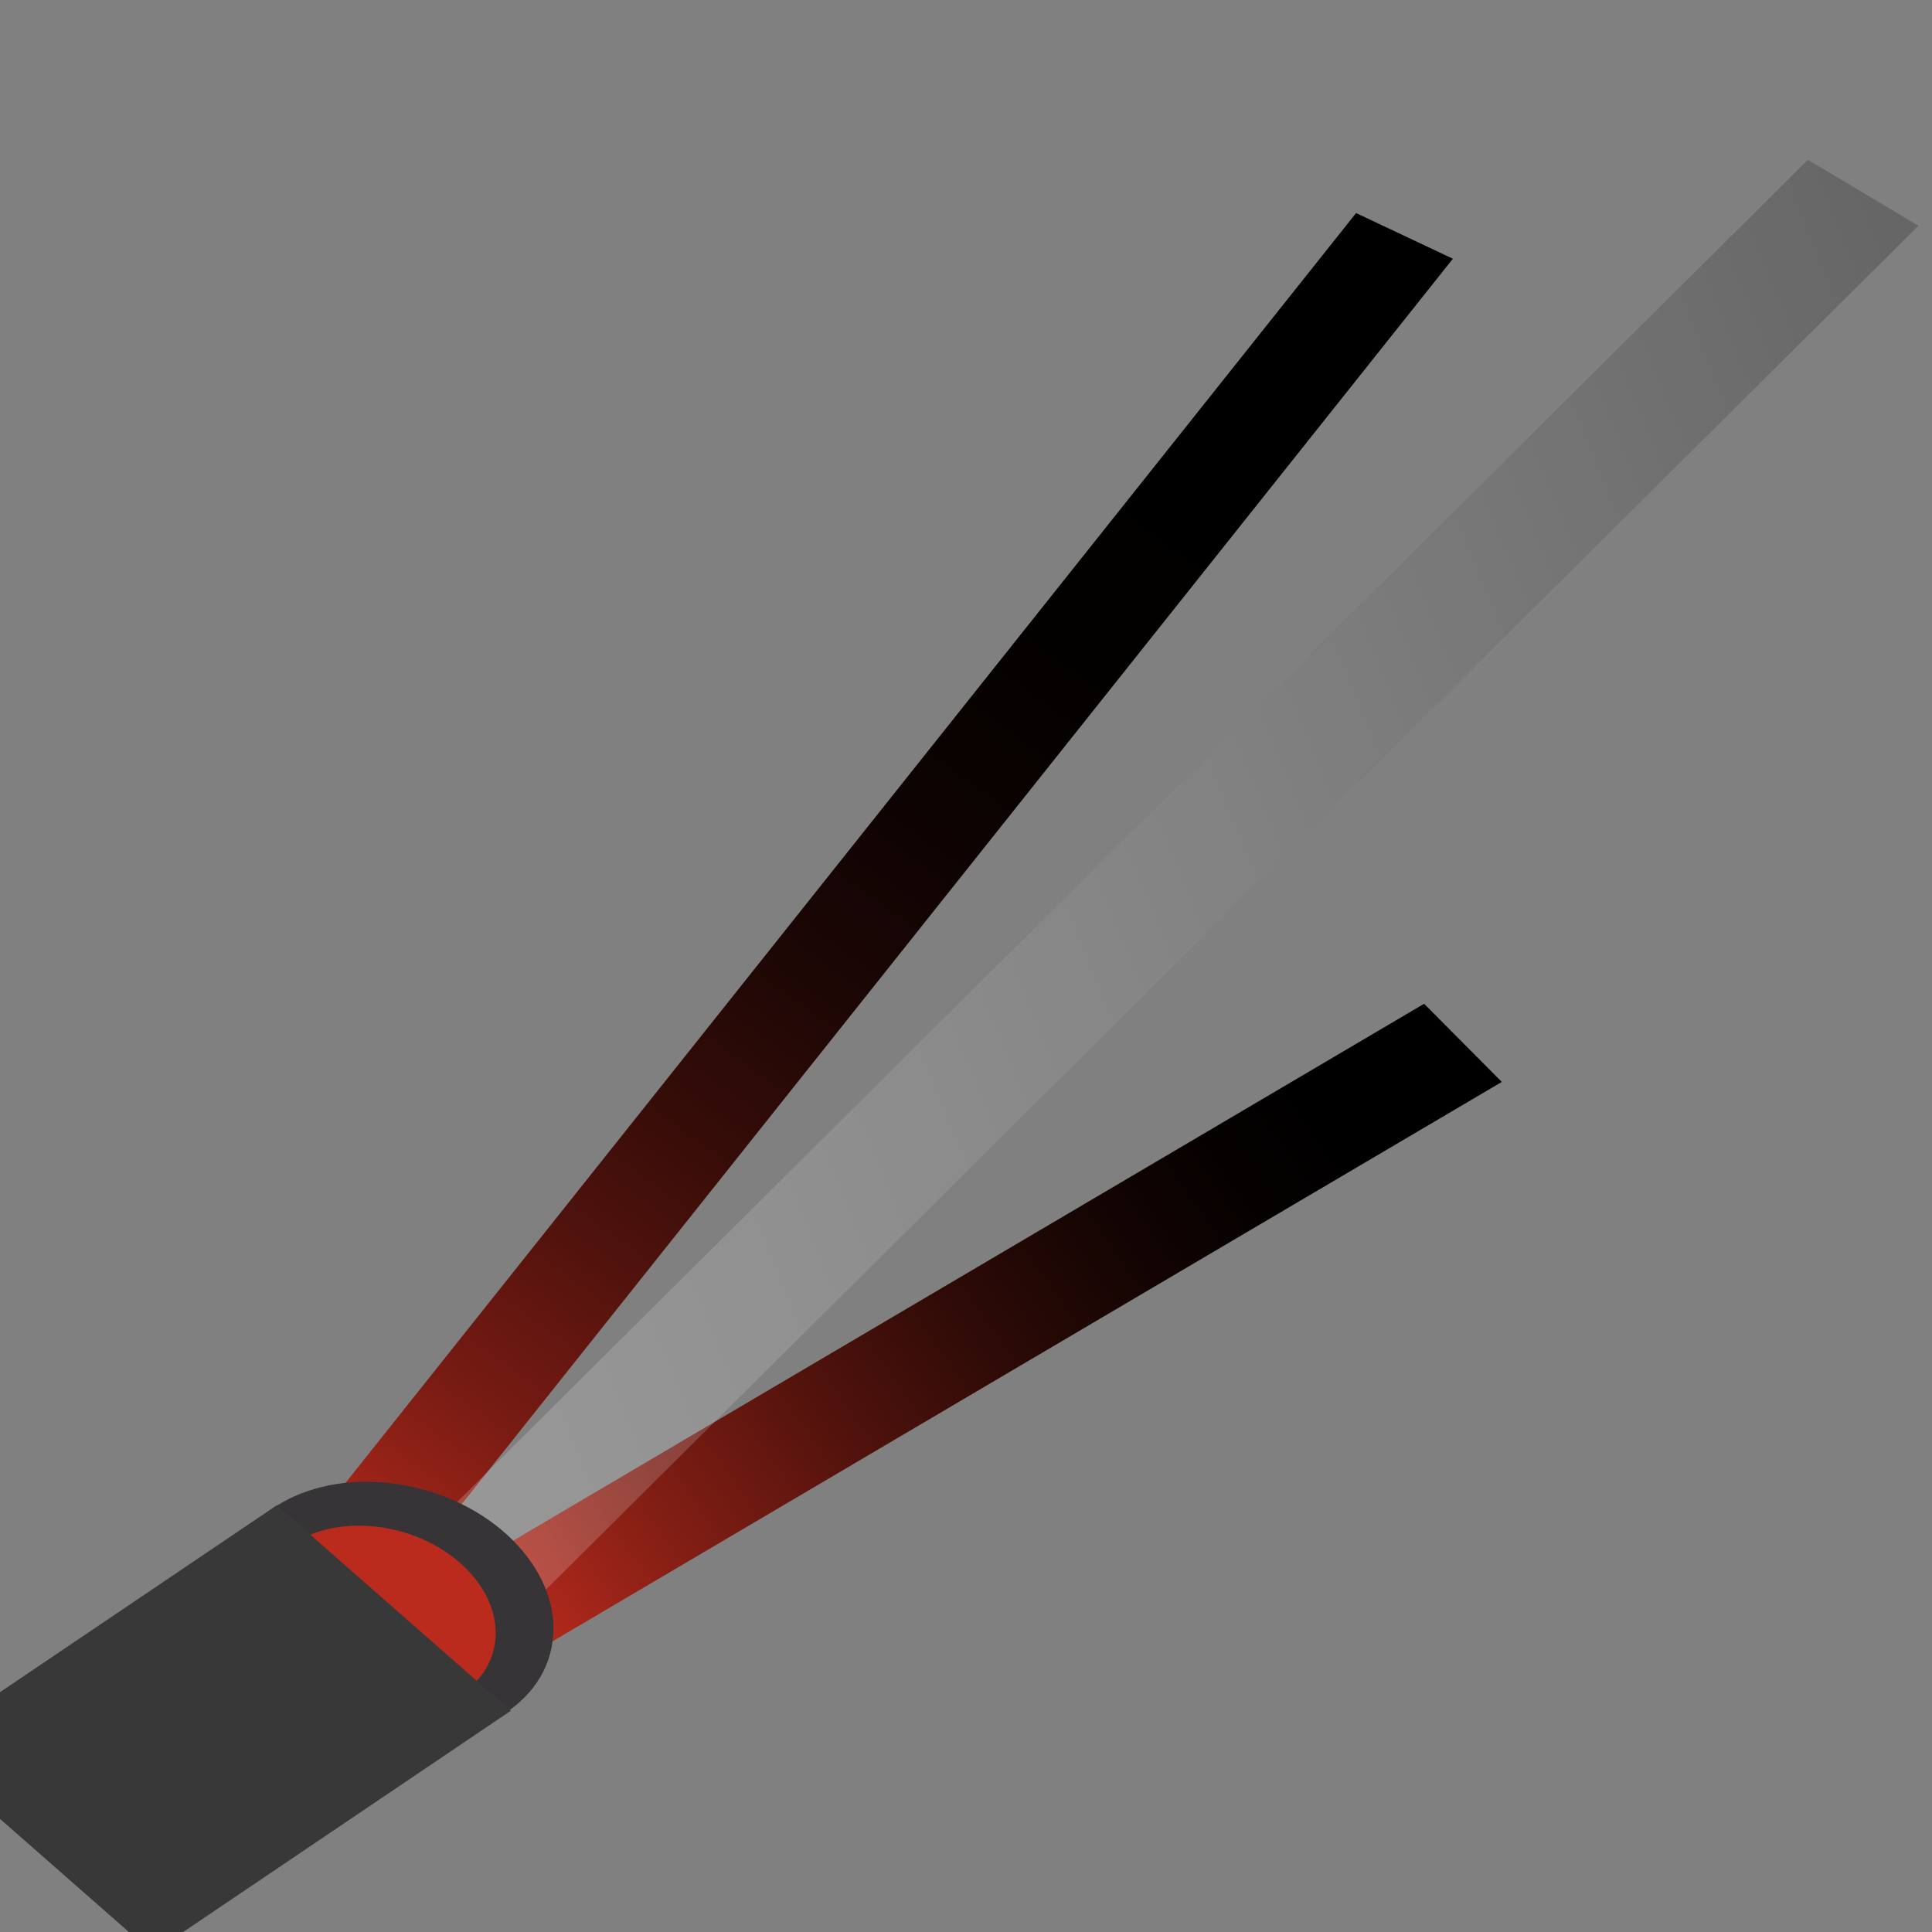 <svg xmlns="http://www.w3.org/2000/svg" xmlns:xlink="http://www.w3.org/1999/xlink" viewBox="0 0 288 288"><rect x="0" y="0" width="288" height="288" fill="#808080" stroke="none"/><defs><style>.cls-1{fill:url(#linear-gradient);}.cls-2{fill:url(#linear-gradient-2);}.cls-3{opacity:0.2;fill:url(#linear-gradient-3);}.cls-4{fill:#363436;}.cls-5{fill:#bb2b1d;}.cls-6{fill:#393839;}</style><linearGradient id="linear-gradient" x1="-625.17" y1="866.57" x2="-481.08" y2="770.37" gradientTransform="matrix(1, -0.02, 0.02, 1, 660.94, -618.15)" gradientUnits="userSpaceOnUse"><stop offset="0.16" stop-color="#bb2b1d"/><stop offset="0.33" stop-color="#821e14"/><stop offset="0.49" stop-color="#54130d"/><stop offset="0.64" stop-color="#2f0b07"/><stop offset="0.78" stop-color="#150503"/><stop offset="0.9" stop-color="#060101"/><stop offset="1"/></linearGradient><linearGradient id="linear-gradient-2" x1="-831.39" y1="473.47" x2="-700.21" y2="385.88" gradientTransform="matrix(1.09, -0.77, 0.14, 1.14, 886.49, -921.43)" gradientUnits="userSpaceOnUse"><stop offset="0.08" stop-color="#bb2b1d"/><stop offset="0.13" stop-color="#a22519"/><stop offset="0.23" stop-color="#771b13"/><stop offset="0.34" stop-color="#53130d"/><stop offset="0.45" stop-color="#350c08"/><stop offset="0.56" stop-color="#1d0705"/><stop offset="0.69" stop-color="#0d0302"/><stop offset="0.82" stop-color="#030100"/><stop offset="1"/></linearGradient><linearGradient id="linear-gradient-3" x1="-1302.09" y1="613.84" x2="-1011.54" y2="613.84" gradientTransform="matrix(0.93, -0.38, 0.38, 0.93, 1009.15, -870.63)" gradientUnits="userSpaceOnUse"><stop offset="0" stop-color="#fff"/><stop offset="0.09" stop-color="#f7f7f7"/><stop offset="0.22" stop-color="#e1e1e1"/><stop offset="0.38" stop-color="#bdbdbd"/><stop offset="0.57" stop-color="#8c8c8c"/><stop offset="0.78" stop-color="#4c4c4c"/><stop offset="1"/></linearGradient></defs><g id="red"><polygon class="cls-1" points="223.87 161.28 212.29 149.63 39.78 251.3 51.36 262.94 223.87 161.28"/><polygon class="cls-2" points="216.58 38.57 202.15 31.76 30.45 247.51 44.88 254.31 216.58 38.57"/><polygon class="cls-3" points="269.5 23.82 55.14 236.83 71.61 246.66 285.98 33.65 269.5 23.82"/><ellipse class="cls-4" cx="58.18" cy="239.97" rx="18.6" ry="24.71" transform="translate(-188.62 232.09) rotate(-74.54)"/><ellipse class="cls-5" cx="56.11" cy="241.38" rx="13.59" ry="18.06" transform="translate(-191.49 231.12) rotate(-74.54)"/><polygon class="cls-6" points="76.15 255.02 22.73 291.09 -12.16 260.46 41.26 224.39 76.15 255.02"/></g></svg>